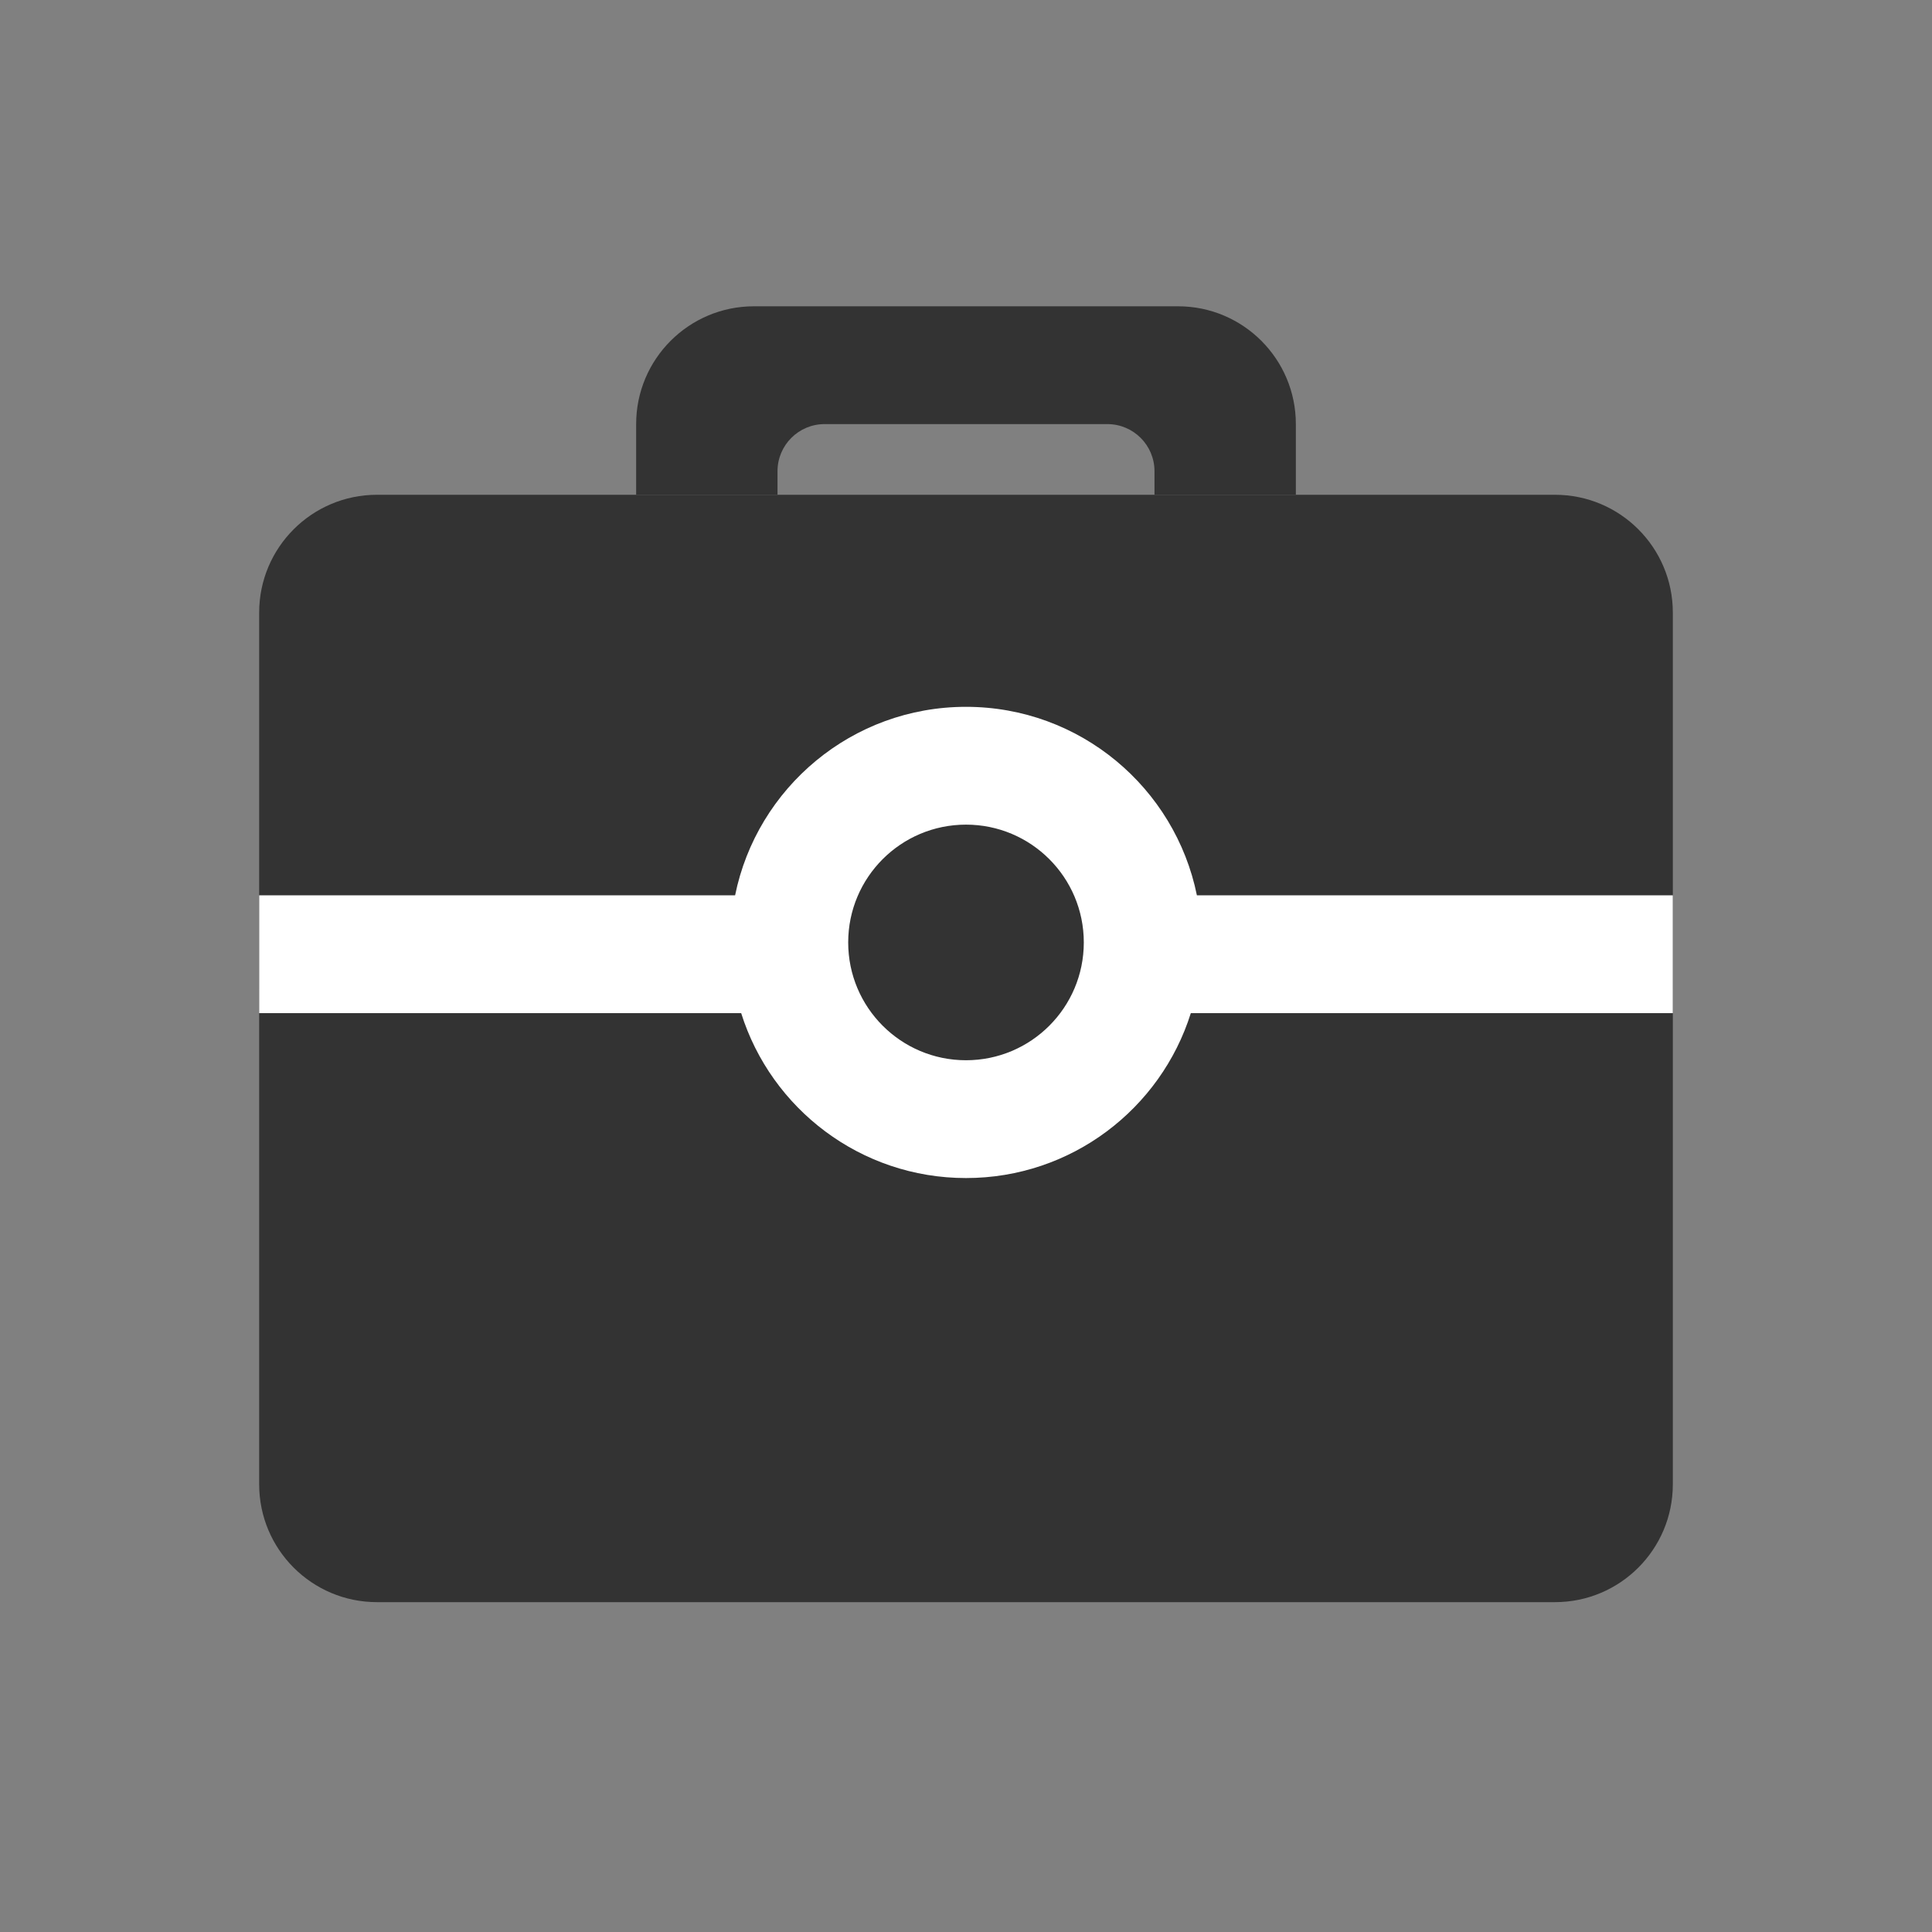 <?xml version="1.0" encoding="UTF-8"?><svg width="82px" height="82px" viewBox="0 0 82 82" version="1.1" xmlns="http://www.w3.org/2000/svg" xmlns:xlink="http://www.w3.org/1999/xlink"><rect x="0" y="0" width="82" height="82" fill="#808080" stroke="none"/><title>工具箱@4x</title><g id="--🟠ICON" stroke="none" stroke-width="1" fill="none" fill-rule="evenodd"><g id="常用载体" transform="translate(-188, -866)"><g id="工具箱" transform="translate(158, 866)"><g transform="translate(30, 0)"><path d="M16,21 L66,21 C68.761,21 71,23.239 71,26 L71,42 L71,42 L11,42 L11,26 C11,23.239 13.239,21 16,21 Z" id="矩形备份-4" fill="#333333"/><path d="M11,42 L34.568,42 L36,32 L46,32 L48.278,42 L71,42 L71,63 C71,65.761 68.761,68 66,68 L16,68 C13.239,68 11,65.761 11,63 L11,42 L11,42 Z" id="矩形备份-31" fill="#333333"/><path d="M50,13 C52.761,13 55,15.239 55,18 L55,21 L49,21 L49,20 C49,18.895 48.105,18 47,18 L47,18 L35,18 C33.895,18 33,18.895 33,20 L33,20 L33,21 L27,21 L27,18 C27,15.239 29.239,13 32,13 L50,13 Z" id="形状结合备份-9" fill="#333333"/><path d="M41,30 C45.838,30 49.873,33.436 50.8,38 L71,38 L71,43 L50.542,43.001 C49.267,47.058 45.477,50 41,50 C36.523,50 32.733,47.058 31.458,43.001 L11,43 L11,38 L31.2,38 C32.127,33.436 36.162,30 41,30 Z M41,35 C38.239,35 36,37.239 36,40 C36,42.761 38.239,45 41,45 C43.761,45 46,42.761 46,40 C46,37.239 43.761,35 41,35 Z" id="形状结合" fill="#FFFFFF"/></g></g></g></g></svg>
